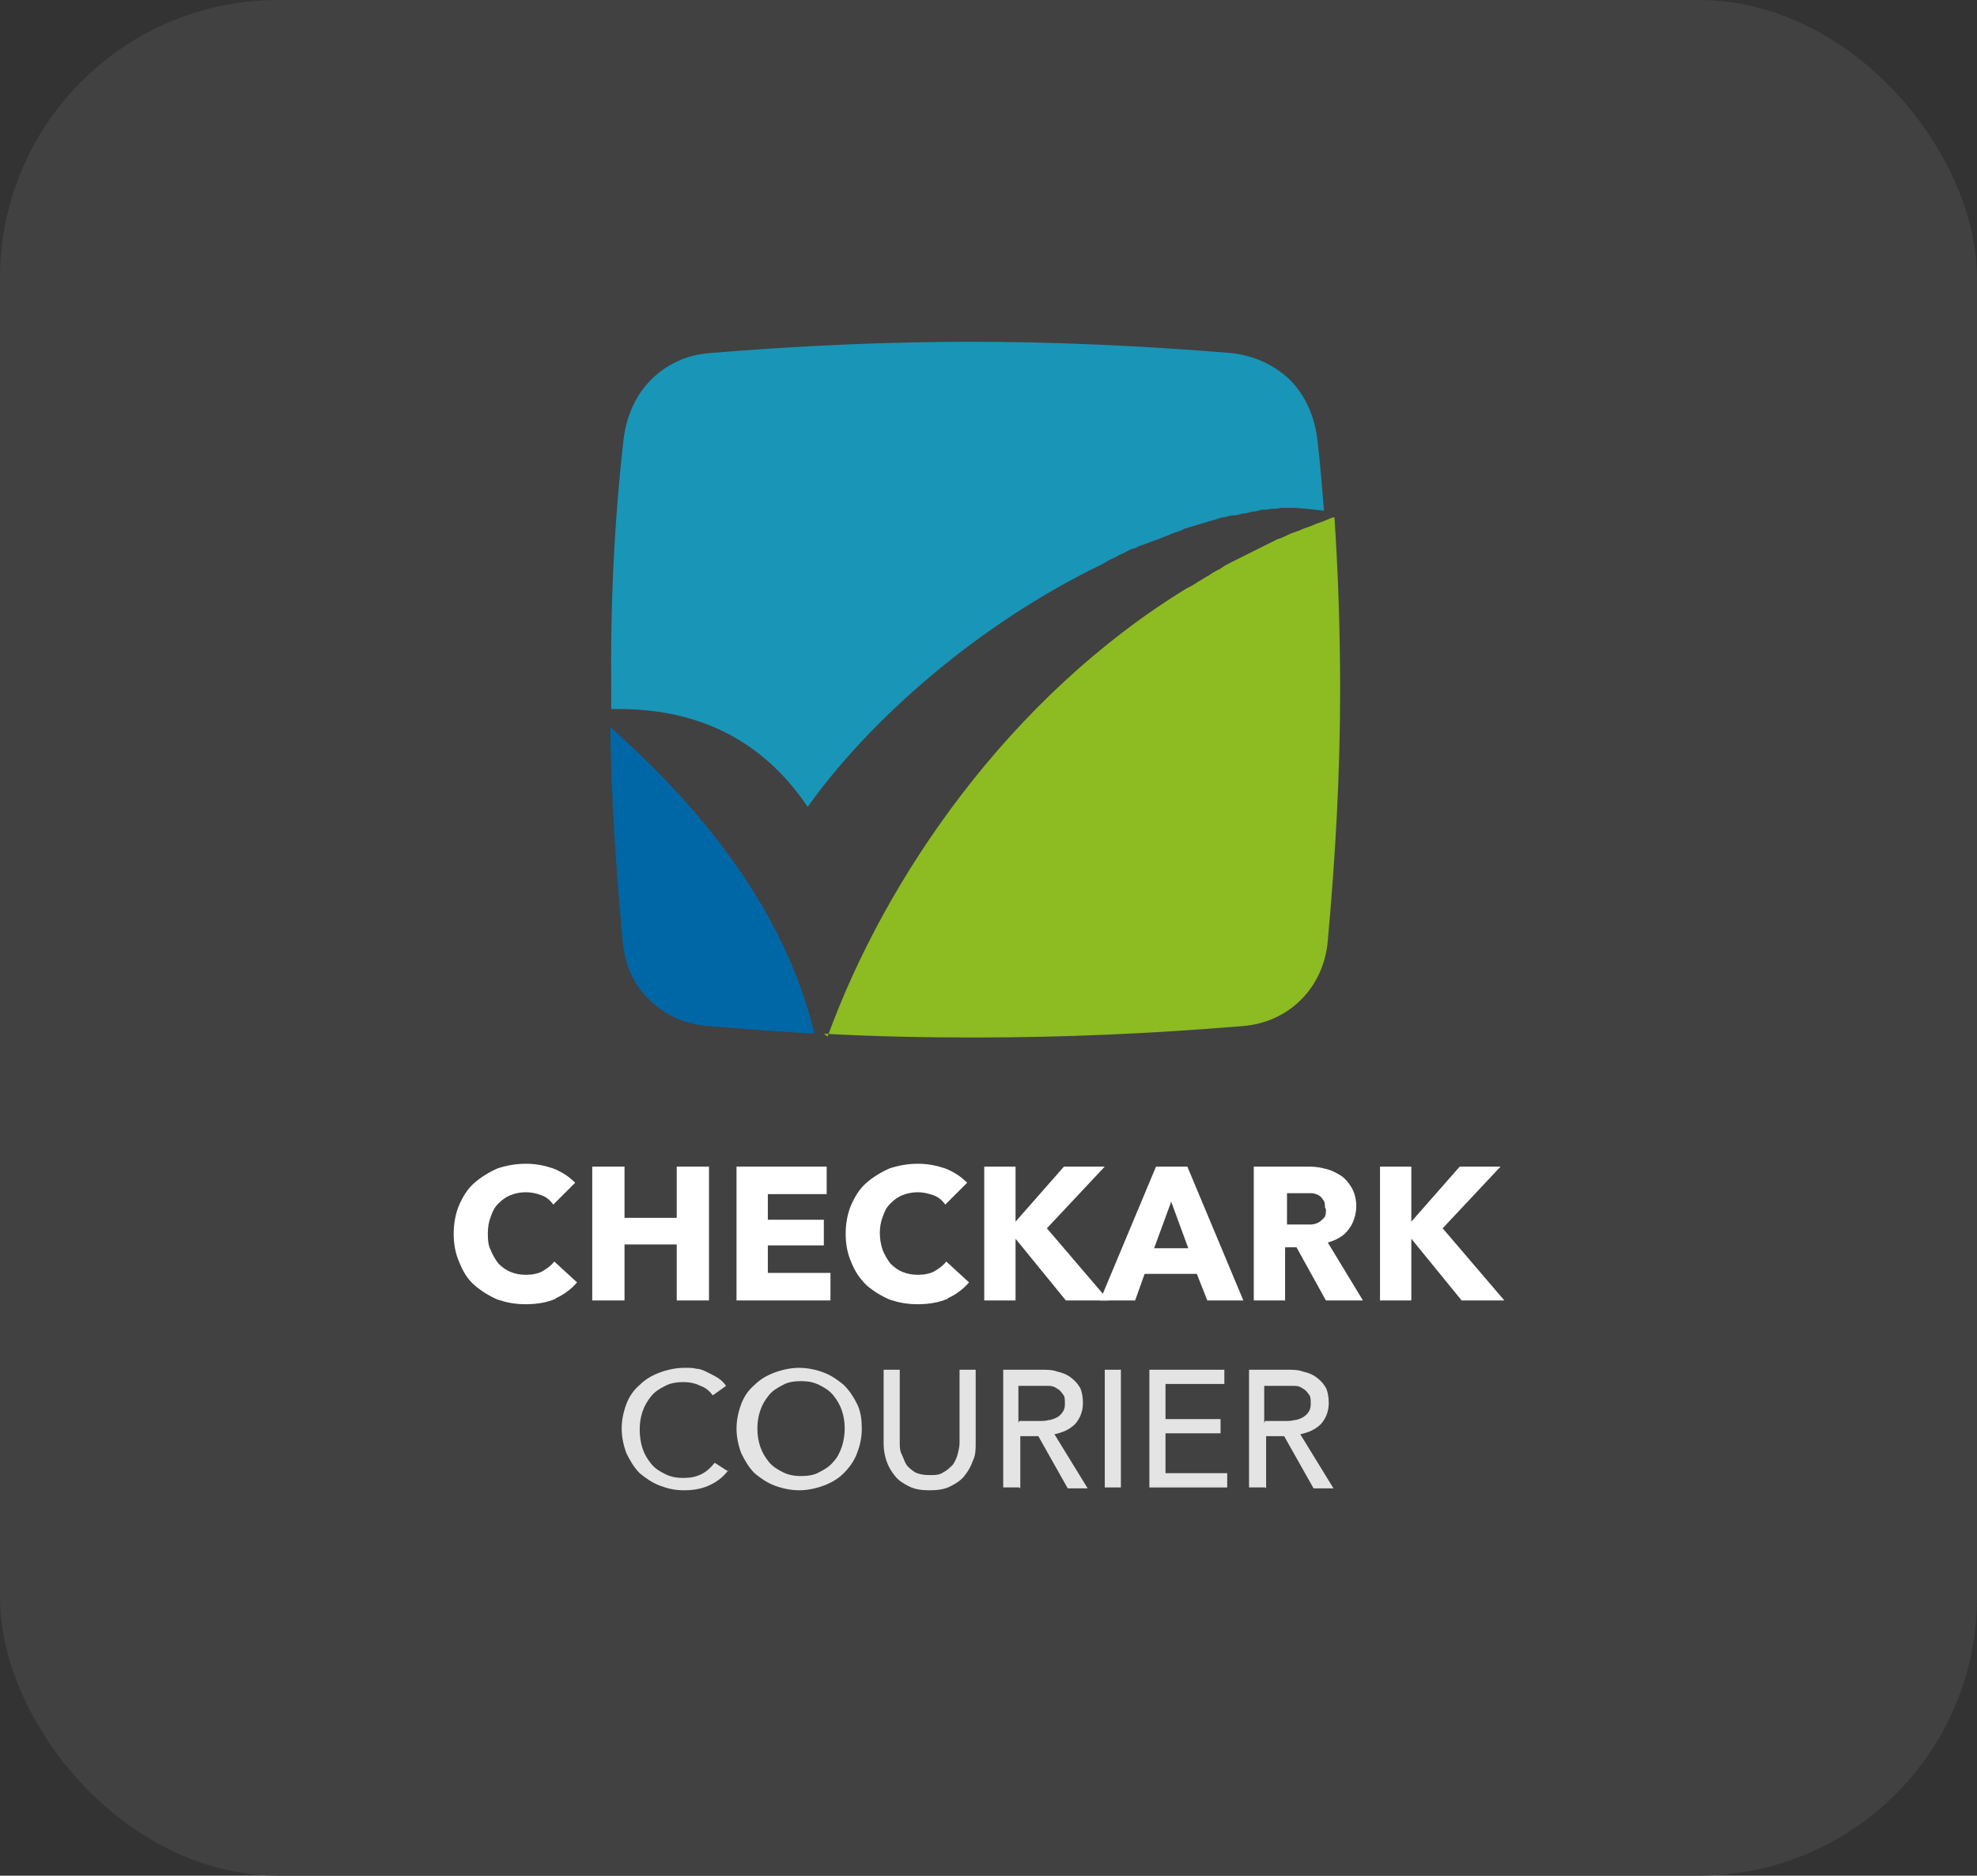 <?xml version="1.0" encoding="UTF-8"?>
<svg xmlns="http://www.w3.org/2000/svg" version="1.1" viewBox="0 0 208.3 197.6">
  <rect x="0" y="0" width="208.3" height="197.6" fill="#333333" stroke="none"/>
  <defs>
    <style>
      .cls-1 {
        fill: #414141;
      }

      .cls-2 {
        fill: #e4e4e4;
      }

      .cls-3 {
        isolation: isolate;
      }

      .cls-4 {
        fill: #fff;
      }

      .cls-5 {
        fill: #0067a6;
      }

      .cls-6 {
        fill: #1995b8;
      }

      .cls-7 {
        fill: #8dbb22;
      }
    </style>
  </defs>
  <!-- Generator: Adobe Illustrator 28.6.0, SVG Export Plug-In . SVG Version: 1.2.0 Build 709)  -->
  <g>
    <g id="Layer_2">
      <g id="Layer_1-2">
        <g>
          <rect class="cls-1" y="0" width="208.3" height="197.6" rx="29.3" ry="29.3"/>
          <g>
            <g>
              <path class="cls-7" d="M86.8,108.9c5.4.3,10.7.4,16,.4,9.2,0,18.4-.4,28.1-1.2,2.5-.2,4.6-1.2,6.2-2.8,1.6-1.6,2.6-3.8,2.8-6.2.8-8.8,1.3-17.6,1.3-26.4,0-6.1-.2-12.2-.6-18.2-.3,0-.6.2-.9.3h0c-.4.2-.9.3-1.3.5h0c-.4.2-.9.3-1.3.5h0c-.4.2-.9.3-1.3.5h0c-.4.2-.8.4-1.2.5h0c-.4.2-.8.4-1.2.6h0c-.4.2-.8.4-1.2.6h0c-.4.2-.8.4-1.2.6h0c-.4.2-.8.4-1.2.6h0c-.4.2-.8.4-1.2.7h0c-.4.2-.8.4-1.2.7h0c-.4.2-.8.5-1.2.7h0c-.4.3-.8.5-1.2.7h0c-18.6,11.4-31.7,30.4-37.8,47.2h0Z"/>
              <path class="cls-5" d="M64.3,76.5c.1,7.5.6,15,1.3,22.6.2,2.5,1.2,4.7,2.8,6.2,1.6,1.6,3.7,2.6,6.2,2.8,3.8.3,7.6.6,11.2.8-2.7-11.4-10.1-22.2-21.5-32.3Z"/>
              <path class="cls-6" d="M102.8,36c-9.2,0-18.4.4-28.1,1.2-2.4.2-4.5,1.2-6.1,2.8-1.6,1.6-2.6,3.8-2.9,6.3-1,8.8-1.4,17.6-1.3,26.4,0,.7,0,1.3,0,2,9-.2,15.9,3.2,20.7,10.3,6.4-9,17.8-19.2,31.1-25.6h0l.5-.3h0c.3-.2.7-.3,1-.5h0c.3-.2.7-.3,1-.5h0c.3-.2.7-.3,1-.4h0c.3-.2.7-.3,1-.4h0c.7-.3,1.4-.5,2.1-.8h0c.3-.1.7-.3,1-.4h0c.3-.1.7-.2,1-.4h0c.3-.1.7-.2,1-.3h0c.3-.1.7-.2,1-.3h0c.3-.1.7-.2,1-.3h0c.4-.1.7-.2,1-.3h0c.4,0,.7-.2,1.1-.2h0c.4,0,.7-.1,1-.2h0c.4,0,.7-.1,1-.2h0c.4,0,.7-.1,1-.2h0c.4,0,.7,0,1-.1h0c.4,0,.7,0,1.1-.1h0c.4,0,.7,0,1.1,0h0c1.1,0,2.3.2,3.4.3-.2-2.5-.4-5-.7-7.5-.3-2.5-1.3-4.7-2.9-6.3-1.6-1.5-3.6-2.5-6.1-2.8-9.7-.8-18.9-1.2-28.1-1.2h0Z"/>
            </g>
            <g class="cls-3">
              <g class="cls-3">
                <path class="cls-4" d="M58.6,136.8c-.9.4-2,.6-3.2.6s-2.1-.2-3-.5c-.9-.4-1.7-.9-2.4-1.5s-1.2-1.4-1.6-2.4c-.4-.9-.6-1.9-.6-3s.2-2.2.6-3.1c.4-.9.9-1.7,1.6-2.3.7-.6,1.5-1.1,2.4-1.5.9-.3,1.9-.5,3-.5s2,.2,2.9.5c1,.4,1.7.9,2.3,1.5l-2.3,2.3c-.3-.4-.7-.8-1.3-1-.5-.2-1.1-.3-1.6-.3s-1.1.1-1.6.3c-.5.2-.9.5-1.3.9s-.6.8-.8,1.4c-.2.5-.3,1.1-.3,1.7s0,1.2.3,1.8c.2.5.5,1,.8,1.4.4.4.8.7,1.3.9.5.2,1,.3,1.6.3s1.3-.1,1.8-.4.9-.6,1.2-1l2.4,2.2c-.6.7-1.4,1.3-2.3,1.7Z"/>
                <path class="cls-4" d="M71.3,137v-5.9h-5.5v5.9h-3.4v-14.1h3.4v5.4h5.5v-5.4h3.4v14.1h-3.4Z"/>
                <path class="cls-4" d="M77.6,137v-14.1h9.5v2.9h-6.2v2.7h5.9v2.7h-5.9v2.9h6.6v2.9h-9.9Z"/>
                <path class="cls-4" d="M99.9,136.8c-.9.4-2,.6-3.2.6s-2.1-.2-3-.5c-.9-.4-1.7-.9-2.4-1.5-.7-.7-1.2-1.4-1.6-2.4-.4-.9-.6-1.9-.6-3s.2-2.2.6-3.1c.4-.9.9-1.7,1.6-2.3.7-.6,1.5-1.1,2.4-1.5.9-.3,1.9-.5,3-.5s2,.2,2.9.5c1,.4,1.7.9,2.3,1.5l-2.3,2.3c-.3-.4-.7-.8-1.3-1s-1.1-.3-1.6-.3-1.1.1-1.6.3-.9.5-1.3.9-.6.8-.8,1.4c-.2.5-.3,1.1-.3,1.7s.1,1.2.3,1.8c.2.5.5,1,.8,1.4.4.4.8.7,1.3.9s1,.3,1.6.3,1.3-.1,1.8-.4c.5-.3.9-.6,1.2-1l2.4,2.2c-.6.7-1.4,1.3-2.3,1.7Z"/>
              </g>
              <g class="cls-3">
                <path class="cls-4" d="M112.3,137l-5.3-6.5h0v6.5h-3.3v-14.1h3.3v5.8h0l5.1-5.8h4.3l-6.1,6.5,6.5,7.6h-4.5Z"/>
              </g>
              <g class="cls-3">
                <path class="cls-4" d="M127.2,137l-1.1-2.8h-5.5l-1,2.8h-3.7l5.9-14.1h3.3l5.9,14.1h-3.8ZM123.4,126.6l-1.8,4.9h3.6l-1.8-4.9Z"/>
                <path class="cls-4" d="M139.7,137l-3.1-5.6h-1.2v5.6h-3.3v-14.1h5.4c.7,0,1.3,0,2,.2.6.1,1.2.4,1.7.7s.9.8,1.2,1.3c.3.5.5,1.2.5,2s-.3,1.8-.8,2.4c-.5.7-1.2,1.1-2.2,1.4l3.7,6.1h-4ZM139.6,127.2c0-.3,0-.6-.2-.8-.1-.2-.3-.4-.5-.5-.2-.1-.5-.2-.7-.2s-.5,0-.8,0h-1.8v3.3h1.6c.3,0,.6,0,.9,0,.3,0,.6-.1.8-.2.2-.1.4-.3.6-.5.2-.2.2-.5.2-.9Z"/>
              </g>
              <g class="cls-3">
                <path class="cls-4" d="M154,137l-5.3-6.5h0v6.5h-3.3v-14.1h3.3v5.8h0l5.1-5.8h4.3l-6.1,6.5,6.5,7.6h-4.5Z"/>
              </g>
            </g>
            <g class="cls-3">
              <g class="cls-3">
                <path class="cls-2" d="M76.8,154.8c-.5.7-1.1,1.2-1.9,1.6-.8.4-1.7.6-2.8.6s-1.8-.2-2.6-.5-1.5-.8-2.1-1.3c-.6-.6-1-1.3-1.4-2.1-.3-.8-.5-1.7-.5-2.6s.2-1.8.5-2.6c.3-.8.8-1.5,1.4-2,.6-.6,1.3-1,2.1-1.3.8-.3,1.7-.5,2.6-.5s.8,0,1.3.1c.4,0,.8.2,1.2.4.4.2.8.4,1.1.6.3.2.6.5.8.8l-1.4,1c-.3-.4-.7-.8-1.3-1-.6-.3-1.2-.4-1.8-.4s-1.4.1-1.9.4c-.6.3-1.1.6-1.5,1.1-.4.5-.7,1-.9,1.6-.2.6-.3,1.2-.3,1.9s.1,1.4.3,2c.2.6.5,1.1.9,1.6s.9.8,1.5,1.1c.6.3,1.2.4,1.9.4s1.3-.1,1.9-.4c.6-.3,1-.7,1.4-1.2l1.4.9Z"/>
              </g>
              <g class="cls-3">
                <path class="cls-2" d="M90.8,150.5c0,1-.2,1.8-.5,2.6s-.8,1.5-1.4,2.1c-.6.6-1.3,1-2.1,1.3s-1.7.5-2.6.5-1.8-.2-2.6-.5-1.5-.8-2.1-1.3c-.6-.6-1-1.3-1.4-2.1-.3-.8-.5-1.7-.5-2.6s.2-1.8.5-2.6c.3-.8.8-1.5,1.4-2,.6-.6,1.3-1,2.1-1.3s1.7-.5,2.6-.5,1.8.2,2.6.5,1.5.8,2.1,1.3c.6.6,1,1.2,1.4,2s.5,1.7.5,2.6ZM89,150.5c0-.7-.1-1.3-.3-1.9-.2-.6-.5-1.1-.9-1.6-.4-.5-.9-.8-1.5-1.1-.6-.3-1.2-.4-1.9-.4s-1.4.1-1.9.4c-.6.3-1.1.6-1.5,1.1-.4.5-.7,1-.9,1.6-.2.6-.3,1.2-.3,1.9s.1,1.3.3,1.9.5,1.1.9,1.6.9.8,1.5,1.1c.6.3,1.2.4,1.9.4s1.4-.1,1.9-.4c.6-.3,1.1-.6,1.5-1.1.4-.4.7-1,.9-1.6.2-.6.3-1.3.3-1.9Z"/>
                <path class="cls-2" d="M97.9,157c-.8,0-1.5-.1-2.1-.4s-1.1-.6-1.5-1.1c-.4-.5-.7-1-.9-1.6-.2-.6-.3-1.2-.3-1.8v-7.8h1.7v7.7c0,.4,0,.8.2,1.2s.3.8.5,1.1c.2.3.6.6.9.8.4.2.9.3,1.5.3s1.1,0,1.5-.3c.4-.2.7-.5,1-.8.2-.3.4-.7.5-1.1.1-.4.2-.8.2-1.2v-7.7h1.7v7.8c0,.6,0,1.2-.3,1.8-.2.6-.5,1.1-.9,1.6-.4.5-.9.8-1.5,1.1s-1.3.4-2.1.4Z"/>
                <path class="cls-2" d="M107.4,156.7h-1.7v-12.4h4c.6,0,1.2,0,1.7.2.5.1,1,.3,1.4.6.4.3.7.6,1,1.1.2.4.3,1,.3,1.6,0,.9-.3,1.6-.8,2.2-.6.6-1.3.9-2.2,1.1l3.5,5.7h-2.1l-3.1-5.5h-1.9v5.5ZM107.4,149.7h2c.4,0,.8,0,1.1-.1.3,0,.7-.2.9-.3s.5-.4.6-.6c.2-.3.2-.6.2-.9s0-.7-.2-.9c-.2-.3-.4-.5-.6-.6-.3-.2-.5-.3-.9-.3-.3,0-.7,0-1.1,0h-2.1v3.9Z"/>
                <path class="cls-2" d="M118.1,156.7h-1.7v-12.4h1.7v12.4Z"/>
                <path class="cls-2" d="M122.8,155.2h6.5v1.5h-8.2v-12.4h7.9v1.5h-6.2v3.7h5.8v1.5h-5.8v4.1Z"/>
                <path class="cls-2" d="M133.3,156.7h-1.7v-12.4h4c.6,0,1.2,0,1.7.2.5.1,1,.3,1.4.6.4.3.7.6,1,1.1.2.4.3,1,.3,1.6,0,.9-.3,1.6-.8,2.2-.6.6-1.3.9-2.2,1.1l3.5,5.7h-2.1l-3.1-5.5h-1.9v5.5ZM133.3,149.7h2c.4,0,.8,0,1.1-.1.3,0,.7-.2.9-.3.3-.2.5-.4.6-.6.2-.3.2-.6.2-.9s0-.7-.2-.9c-.2-.3-.4-.5-.6-.6-.3-.2-.5-.3-.9-.3-.3,0-.7,0-1.1,0h-2.1v3.9Z"/>
              </g>
            </g>
          </g>
        </g>
      </g>
    </g>
  </g>
</svg>